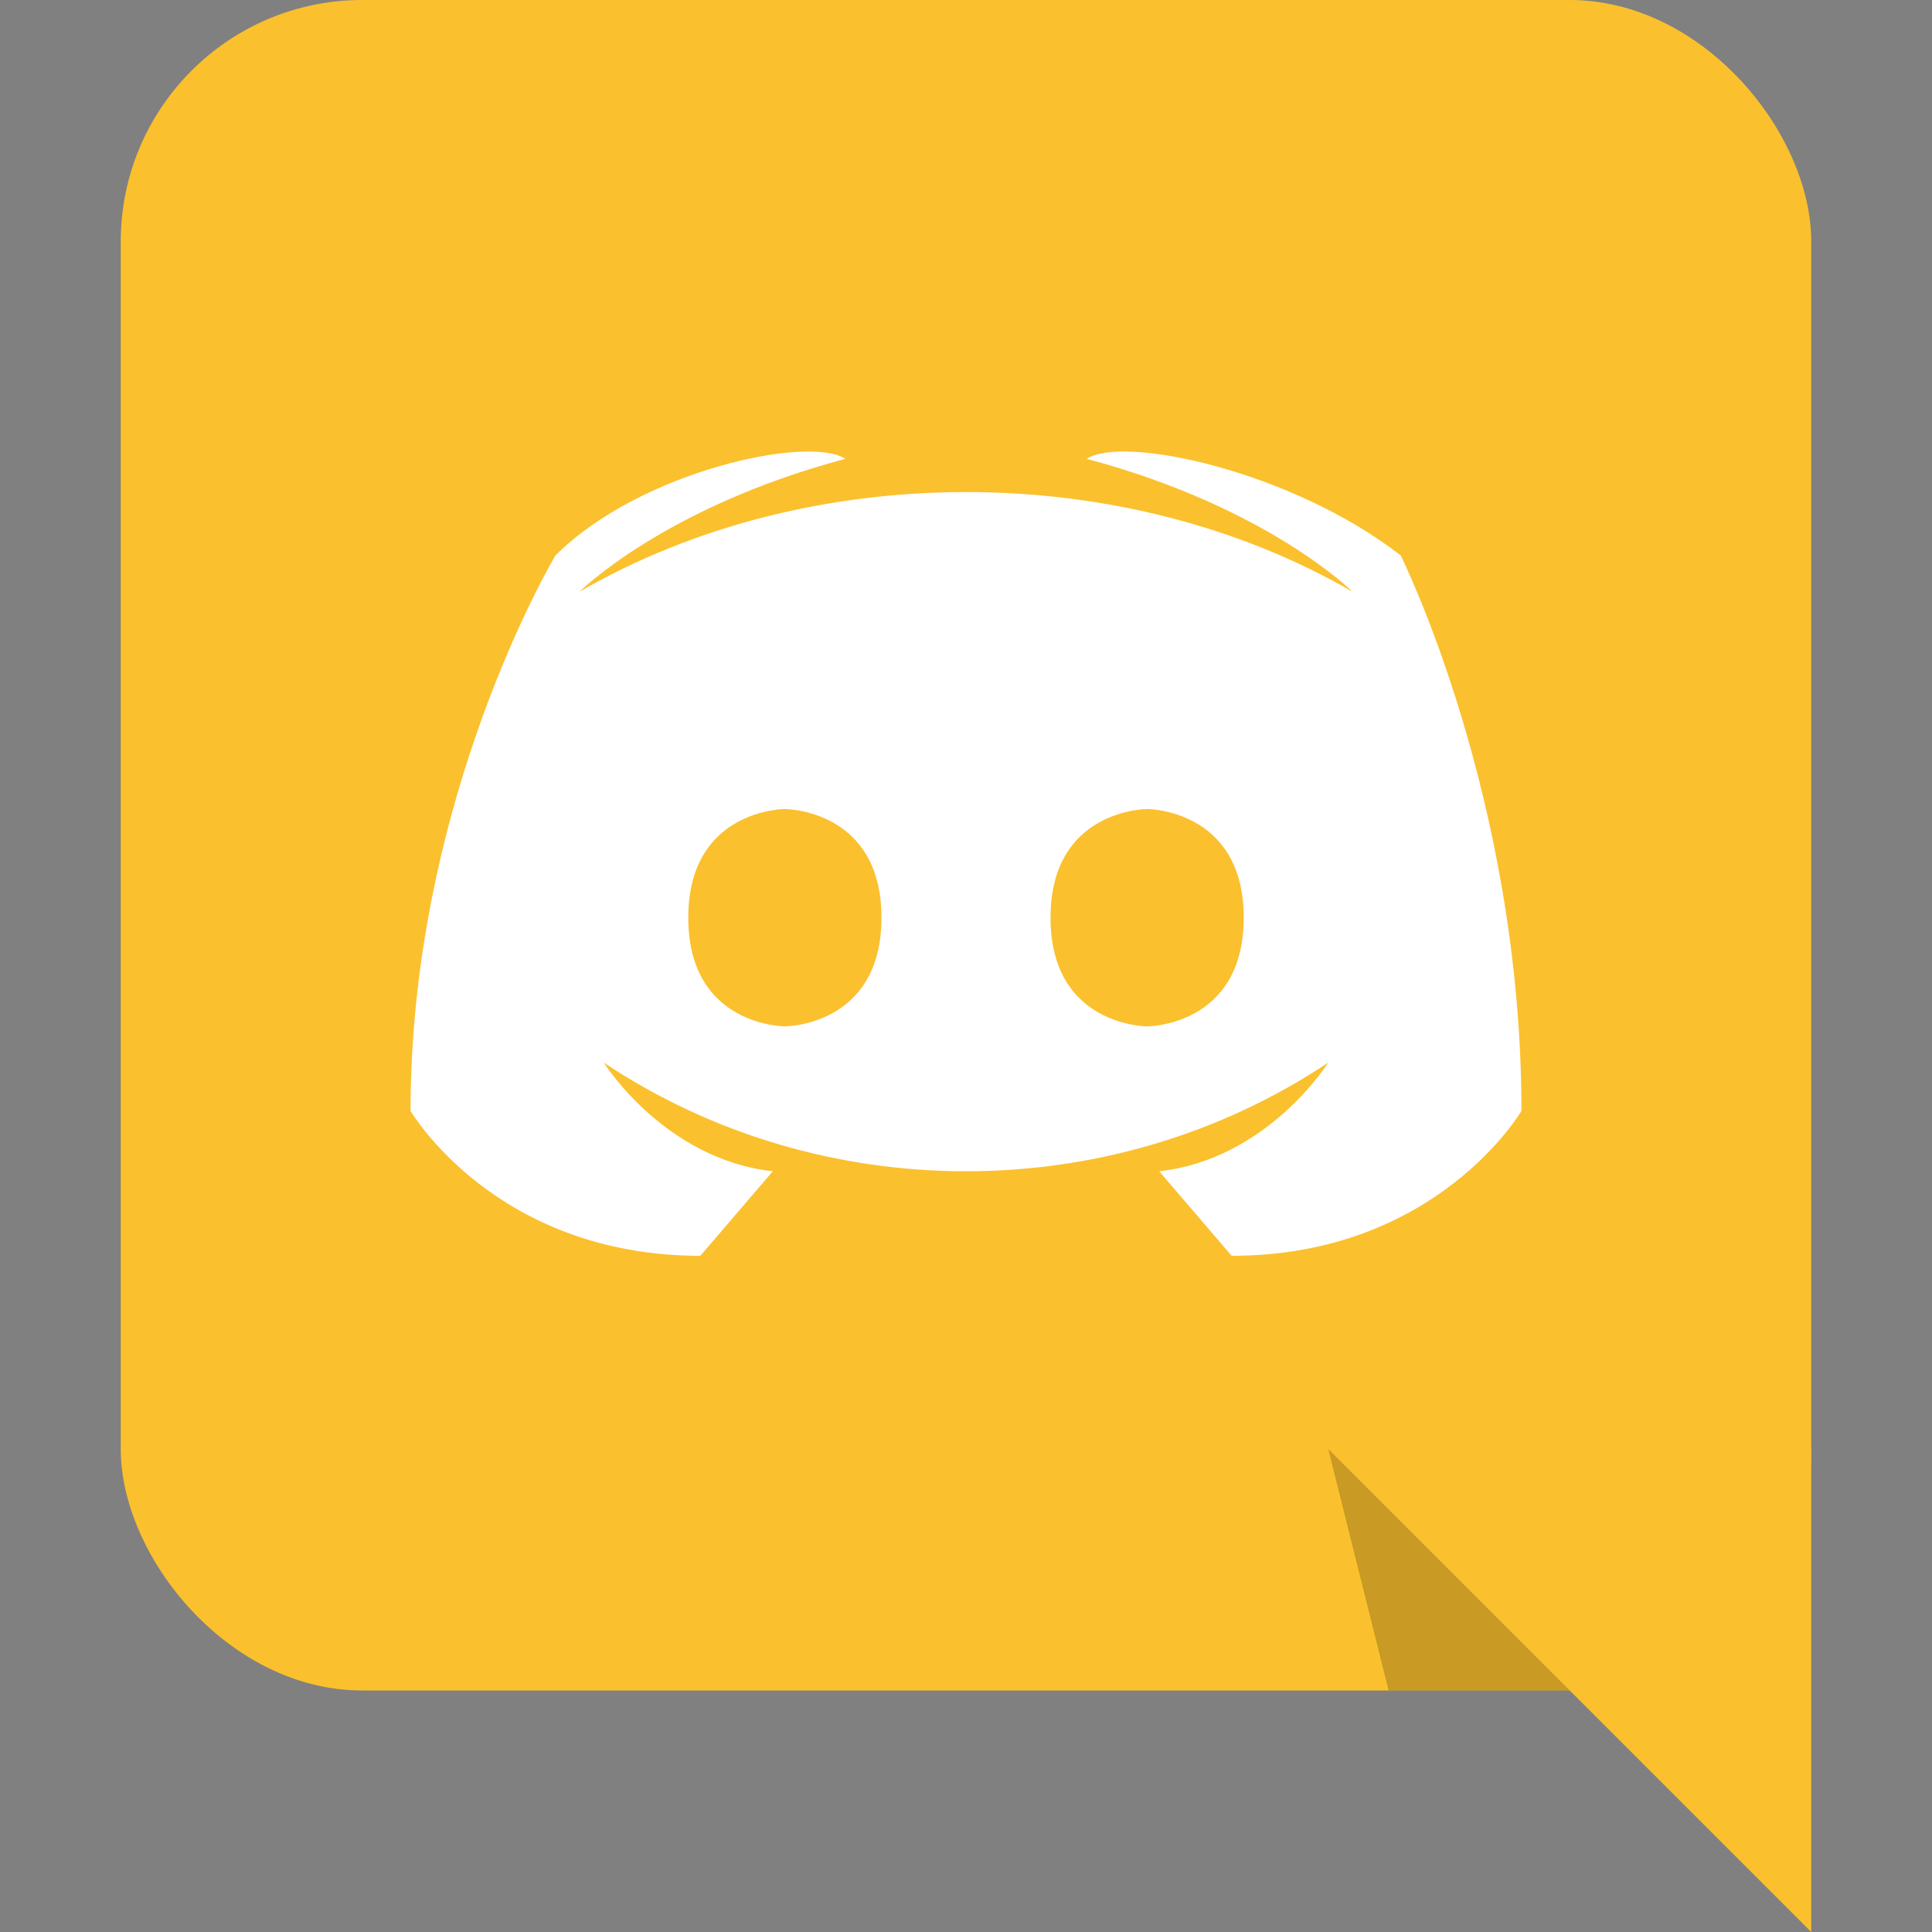 <svg viewBox="0 0 16 16"><rect x="0" y="0" width="16" height="16" fill="#808080" stroke="none"/><g fill="#fbc02d"><rect height="14" rx="2" width="14" x="1"/><path d="m15 16-4-4h4z"/></g><path d="m11.5 14-.5-2 2 2z" opacity=".2"/><path d="m7 3.8c-1.5.4-2.2 1.1-2.2 1.1 1.9-1.1 4.5-1.1 6.4 0 0 0-.7-.7-2.2-1.1.3-.2 1.7.1 2.6.8 0 0 1 2 1 4.6 0 0-.7 1.2-2.4 1.2l-.6-.7c.9-.1 1.4-.9 1.4-.9-1.8 1.2-4.2 1.2-6 0 0 0 .5.8 1.4.9l-.6.7c-1.7 0-2.4-1.2-2.4-1.2 0-2.6 1.2-4.6 1.2-4.6.7-.7 2.1-1 2.4-.8zm-.5 2.9s-.8 0-.8.9.8.9.8.9.8 0 .8-.9-.8-.9-.8-.9zm3 0s-.8 0-.8.9.8.9.8.9.8 0 .8-.9-.8-.9-.8-.9z" fill="#fff"/></svg>